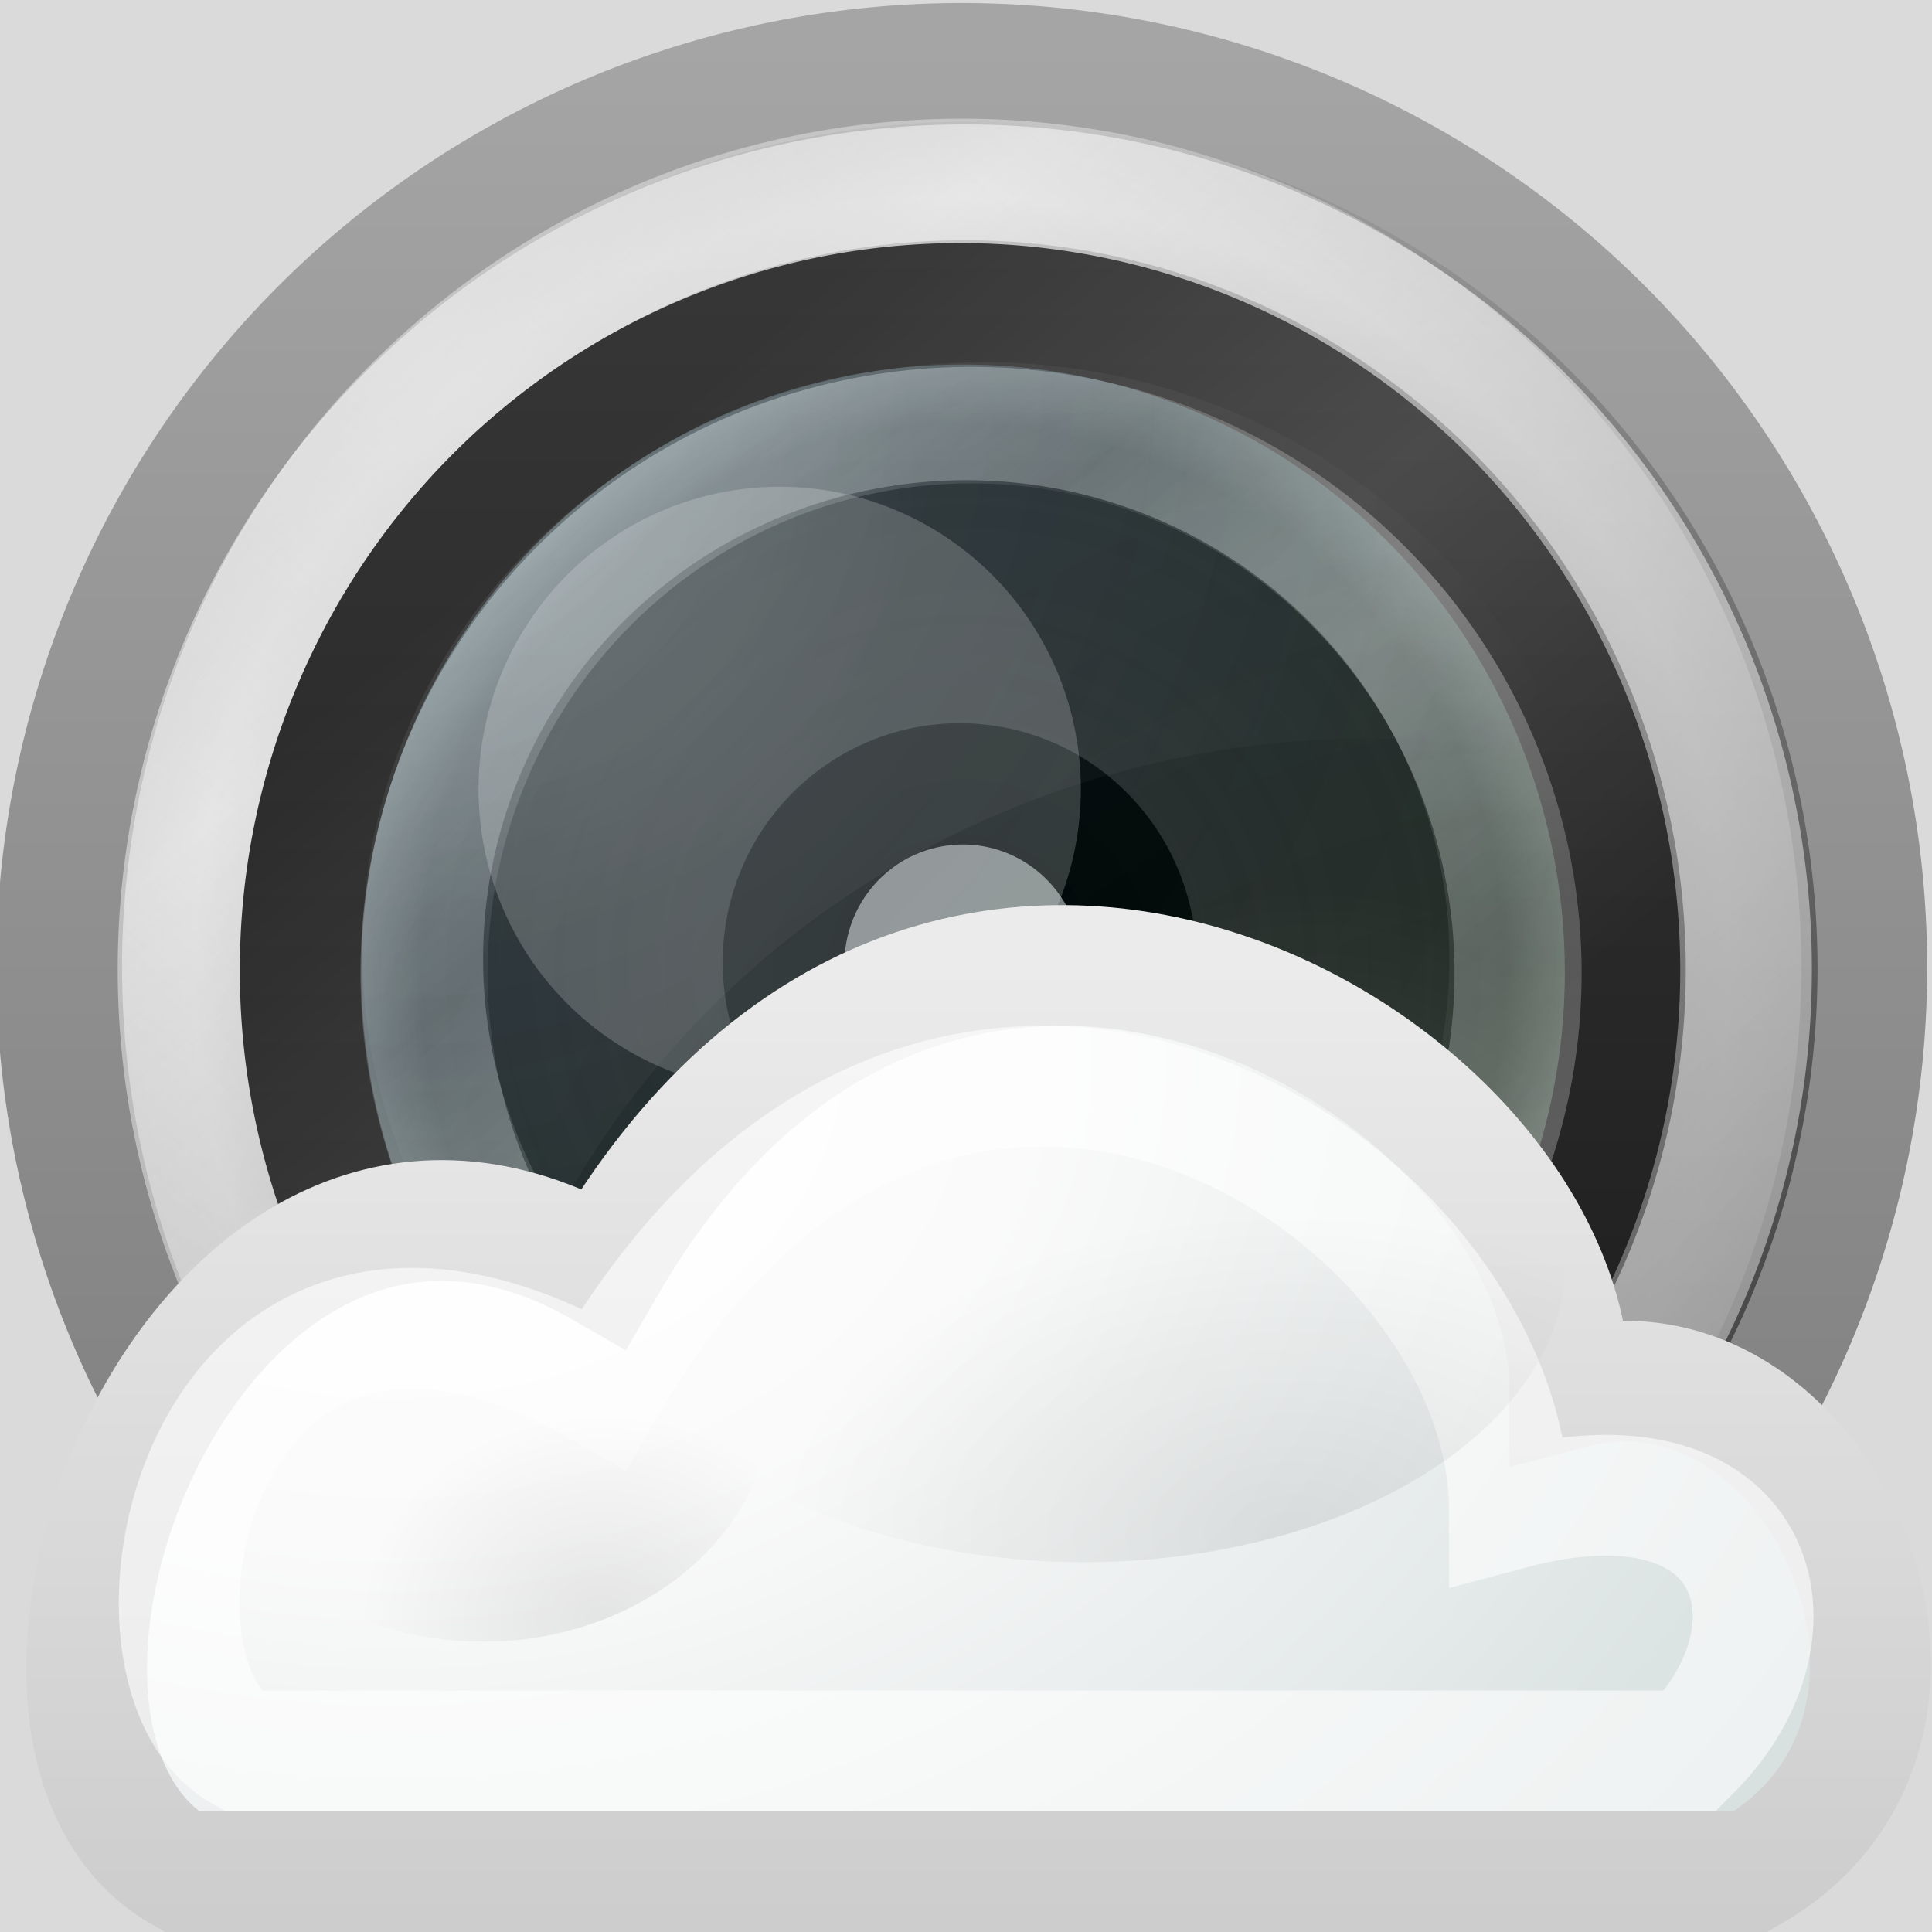 <?xml version="1.0" encoding="UTF-8" standalone="no"?>
<!-- Created with Inkscape (http://www.inkscape.org/) -->

<svg
   xmlns:dc="http://purl.org/dc/elements/1.1/"
   xmlns:cc="http://creativecommons.org/ns#"
   xmlns:rdf="http://www.w3.org/1999/02/22-rdf-syntax-ns#"
   xmlns:svg="http://www.w3.org/2000/svg"
   xmlns="http://www.w3.org/2000/svg"
   xmlns:xlink="http://www.w3.org/1999/xlink"
   xmlns:sodipodi="http://sodipodi.sourceforge.net/DTD/sodipodi-0.dtd"
   xmlns:inkscape="http://www.inkscape.org/namespaces/inkscape"
   width="16"
   height="16"
   id="svg2"
   version="1.1"
   inkscape:version="0.48.1 r9760"
   sodipodi:docname="lookit-icon_16.svg"
   style="display:inline">
  <title
     id="title4378">Lookit icon - 16px</title>
  <defs
     id="defs4">
    <linearGradient
       id="linearGradient4056">
      <stop
         style="stop-color:#ebebeb;stop-opacity:1;"
         offset="0"
         id="stop4058" />
      <stop
         style="stop-color:#cdcdcd;stop-opacity:1;"
         offset="1"
         id="stop4061" />
    </linearGradient>
    <linearGradient
       id="linearGradient4041">
      <stop
         style="stop-color:#a5a5a5;stop-opacity:1;"
         offset="0"
         id="stop4043" />
      <stop
         style="stop-color:#787878;stop-opacity:1;"
         offset="1"
         id="stop4045" />
    </linearGradient>
    <linearGradient
       id="linearGradient4336">
      <stop
         style="stop-color:#ffffff;stop-opacity:0.49;"
         offset="0"
         id="stop4338" />
      <stop
         style="stop-color:#ffffff;stop-opacity:0.392;"
         offset="1"
         id="stop4340" />
    </linearGradient>
    <linearGradient
       id="linearGradient4058">
      <stop
         style="stop-color:#000000;stop-opacity:0.078;"
         offset="0"
         id="stop4060" />
      <stop
         style="stop-color:#000000;stop-opacity:0;"
         offset="1"
         id="stop4062" />
    </linearGradient>
    <linearGradient
       id="linearGradient4231">
      <stop
         style="stop-color:#ffffff;stop-opacity:0.098;"
         offset="0"
         id="stop4233" />
      <stop
         style="stop-color:#ffffff;stop-opacity:0;"
         offset="1"
         id="stop4235" />
    </linearGradient>
    <linearGradient
       id="linearGradient4206">
      <stop
         style="stop-color:#1bfa00;stop-opacity:0;"
         offset="0"
         id="stop4208" />
      <stop
         id="stop4210"
         offset="0.35"
         style="stop-color:#1dfa00;stop-opacity:0;" />
      <stop
         style="stop-color:#1dfa00;stop-opacity:0.059;"
         offset="1"
         id="stop4212" />
    </linearGradient>
    <linearGradient
       id="linearGradient4186">
      <stop
         id="stop4188"
         offset="0"
         style="stop-color:#00b0fa;stop-opacity:0;" />
      <stop
         style="stop-color:#00b0fa;stop-opacity:0.02;"
         offset="0.35"
         id="stop4200" />
      <stop
         id="stop4192"
         offset="1"
         style="stop-color:#00affa;stop-opacity:0.098;" />
    </linearGradient>
    <linearGradient
       id="linearGradient3956">
      <stop
         style="stop-color:#ffffff;stop-opacity:1;"
         offset="0"
         id="stop3958" />
      <stop
         id="stop3964"
         offset="0.4"
         style="stop-color:#fafafa;stop-opacity:1;" />
      <stop
         style="stop-color:#d8e0e0;stop-opacity:1;"
         offset="1"
         id="stop3960" />
    </linearGradient>
    <linearGradient
       id="linearGradient4136">
      <stop
         style="stop-color:#ffffff;stop-opacity:0.392;"
         offset="0"
         id="stop4138" />
      <stop
         id="stop4148"
         offset="0.3"
         style="stop-color:#ffffff;stop-opacity:0.059;" />
      <stop
         id="stop4144"
         offset="0.5"
         style="stop-color:#ffffff;stop-opacity:0.196;" />
      <stop
         style="stop-color:#ffffff;stop-opacity:0.059;"
         offset="0.7"
         id="stop4146" />
      <stop
         style="stop-color:#ffffff;stop-opacity:0.157;"
         offset="1"
         id="stop4140" />
    </linearGradient>
    <linearGradient
       id="linearGradient4124">
      <stop
         style="stop-color:#ffffff;stop-opacity:0;"
         offset="0"
         id="stop4126" />
      <stop
         id="stop4132"
         offset="0.9"
         style="stop-color:#ffffff;stop-opacity:0.039;" />
      <stop
         style="stop-color:#ffffff;stop-opacity:0.176;"
         offset="1"
         id="stop4128" />
    </linearGradient>
    <linearGradient
       id="linearGradient4104">
      <stop
         style="stop-color:#ffffff;stop-opacity:0.118;"
         offset="0"
         id="stop4106" />
      <stop
         id="stop4114"
         offset="0.5"
         style="stop-color:#ffffff;stop-opacity:0;" />
      <stop
         style="stop-color:#ffffff;stop-opacity:0;"
         offset="1"
         id="stop4108" />
    </linearGradient>
    <linearGradient
       id="linearGradient4055">
      <stop
         style="stop-color:#2d2d2d;stop-opacity:1;"
         offset="0"
         id="stop4057" />
      <stop
         style="stop-color:#1e1e1e;stop-opacity:1;"
         offset="1"
         id="stop4059" />
    </linearGradient>
    <linearGradient
       id="linearGradient3985">
      <stop
         style="stop-color:#000000;stop-opacity:0;"
         offset="0"
         id="stop3987" />
      <stop
         id="stop3997"
         offset="0.3"
         style="stop-color:#ffffff;stop-opacity:0;" />
      <stop
         id="stop3993"
         offset="0.55"
         style="stop-color:#ffffff;stop-opacity:0.118;" />
      <stop
         style="stop-color:#ffffff;stop-opacity:0;"
         offset="0.8"
         id="stop3995" />
      <stop
         style="stop-color:#000000;stop-opacity:0;"
         offset="1"
         id="stop3989" />
    </linearGradient>
    <linearGradient
       id="linearGradient3951">
      <stop
         style="stop-color:#000000;stop-opacity:0.843;"
         offset="0"
         id="stop3953" />
      <stop
         id="stop3959"
         offset="0.75"
         style="stop-color:#646464;stop-opacity:0;" />
      <stop
         style="stop-color:#ffffff;stop-opacity:0.824;"
         offset="1"
         id="stop3955" />
    </linearGradient>
    <linearGradient
       id="linearGradient3935">
      <stop
         style="stop-color:#000000;stop-opacity:0;"
         offset="0"
         id="stop3937" />
      <stop
         id="stop3945"
         offset="0.35"
         style="stop-color:#e1e1e1;stop-opacity:0.176;" />
      <stop
         id="stop3943"
         offset="0.55"
         style="stop-color:#ffffff;stop-opacity:0.294;" />
      <stop
         style="stop-color:#e1e1e1;stop-opacity:0.098;"
         offset="0.75"
         id="stop3947" />
      <stop
         style="stop-color:#000000;stop-opacity:0;"
         offset="1"
         id="stop3939" />
    </linearGradient>
    <linearGradient
       id="linearGradient3897">
      <stop
         style="stop-color:#ffffff;stop-opacity:0.196;"
         offset="0"
         id="stop3899" />
      <stop
         style="stop-color:#ffffff;stop-opacity:0.137;"
         offset="1"
         id="stop3901" />
    </linearGradient>
    <linearGradient
       id="linearGradient3809">
      <stop
         style="stop-color:#373737;stop-opacity:1;"
         offset="0"
         id="stop3811" />
      <stop
         style="stop-color:#191919;stop-opacity:1;"
         offset="1"
         id="stop3813" />
    </linearGradient>
    <linearGradient
       id="linearGradient3797">
      <stop
         style="stop-color:#000000;stop-opacity:1;"
         offset="0"
         id="stop3799" />
      <stop
         id="stop3807"
         offset="0.85"
         style="stop-color:#cdcdcd;stop-opacity:1;" />
      <stop
         style="stop-color:#bebebe;stop-opacity:1;"
         offset="1"
         id="stop3801" />
    </linearGradient>
    <linearGradient
       inkscape:collect="always"
       xlink:href="#linearGradient3809"
       id="linearGradient3815"
       x1="158.904"
       y1="47"
       x2="158.904"
       y2="212"
       gradientUnits="userSpaceOnUse" />
    <radialGradient
       inkscape:collect="always"
       xlink:href="#linearGradient3897"
       id="radialGradient3903"
       cx="183.208"
       cy="207.248"
       fx="183.208"
       fy="207.248"
       r="75.962"
       gradientTransform="matrix(2.047,-7.6327576e-8,6.9815798e-8,2.236,-191.821,-248.924)"
       gradientUnits="userSpaceOnUse" />
    <radialGradient
       inkscape:collect="always"
       xlink:href="#linearGradient3797"
       id="radialGradient3931"
       gradientUnits="userSpaceOnUse"
       gradientTransform="matrix(1,0,0,1.093,-30.046,-44.838)"
       cx="135.546"
       cy="159.546"
       fx="135.546"
       fy="159.546"
       r="75.5" />
    <linearGradient
       inkscape:collect="always"
       xlink:href="#linearGradient3935"
       id="linearGradient3941"
       x1="30"
       y1="212"
       x2="181"
       y2="47"
       gradientUnits="userSpaceOnUse" />
    <linearGradient
       inkscape:collect="always"
       xlink:href="#linearGradient3951"
       id="linearGradient3957"
       x1="181"
       y1="212"
       x2="30"
       y2="47"
       gradientUnits="userSpaceOnUse" />
    <linearGradient
       inkscape:collect="always"
       xlink:href="#linearGradient3985"
       id="linearGradient3991"
       x1="181"
       y1="212"
       x2="30"
       y2="47"
       gradientUnits="userSpaceOnUse" />
    <radialGradient
       inkscape:collect="always"
       xlink:href="#linearGradient4055"
       id="radialGradient4071"
       cx="105.5"
       cy="129.5"
       fx="105.5"
       fy="129.5"
       r="75.5"
       gradientTransform="matrix(1,0,0,1.093,0,-12.007)"
       gradientUnits="userSpaceOnUse" />
    <radialGradient
       inkscape:collect="always"
       xlink:href="#linearGradient4104"
       id="radialGradient4110"
       cx="160.084"
       cy="184.752"
       fx="160.084"
       fy="184.752"
       r="75.5"
       gradientTransform="matrix(1.457,0,0,1.592,-84.126,-115.922)"
       gradientUnits="userSpaceOnUse"
       spreadMethod="pad" />
    <radialGradient
       inkscape:collect="always"
       xlink:href="#linearGradient4104"
       id="radialGradient4120"
       gradientUnits="userSpaceOnUse"
       gradientTransform="matrix(1.457,0,0,1.592,-84.126,-115.922)"
       spreadMethod="pad"
       cx="88.683"
       cy="112.683"
       fx="88.683"
       fy="112.683"
       r="75.5" />
    <radialGradient
       inkscape:collect="always"
       xlink:href="#linearGradient4124"
       id="radialGradient4130"
       cx="105.5"
       cy="129.5"
       fx="105.5"
       fy="129.5"
       r="75.5"
       gradientTransform="matrix(1,0,0,1.093,0,-12.007)"
       gradientUnits="userSpaceOnUse" />
    <linearGradient
       inkscape:collect="always"
       xlink:href="#linearGradient4136"
       id="linearGradient4142"
       x1="29.493"
       y1="46.446"
       x2="181.507"
       y2="212.554"
       gradientUnits="userSpaceOnUse" />
    <radialGradient
       inkscape:collect="always"
       xlink:href="#linearGradient3956"
       id="radialGradient3962"
       cx="59.022"
       cy="187.554"
       fx="59.022"
       fy="187.554"
       r="63.202"
       gradientTransform="matrix(0.211,0,0,0.163,-9.199,218.129)"
       gradientUnits="userSpaceOnUse" />
    <radialGradient
       inkscape:collect="always"
       xlink:href="#linearGradient4186"
       id="radialGradient4198"
       cx="133.769"
       cy="157.024"
       fx="133.769"
       fy="157.024"
       r="75.5"
       gradientTransform="matrix(3.139,0,0,3.43,-237.832,-328.714)"
       gradientUnits="userSpaceOnUse" />
    <radialGradient
       inkscape:collect="always"
       xlink:href="#linearGradient4206"
       id="radialGradient4204"
       gradientUnits="userSpaceOnUse"
       gradientTransform="matrix(3.139,0,0,3.43,-237.832,-328.714)"
       cx="85.658"
       cy="109.874"
       fx="85.658"
       fy="109.874"
       r="75.5" />
    <radialGradient
       inkscape:collect="always"
       xlink:href="#linearGradient4231"
       id="radialGradient4246"
       gradientUnits="userSpaceOnUse"
       gradientTransform="matrix(0.135,0,0,0.128,-1.193,236.02)"
       cx="32.013"
       cy="55.007"
       fx="32.013"
       fy="55.007"
       r="75.5" />
    <linearGradient
       inkscape:collect="always"
       xlink:href="#linearGradient4336"
       id="linearGradient4342"
       x1="52.052"
       y1="46.577"
       x2="52.052"
       y2="212.423"
       gradientUnits="userSpaceOnUse" />
    <linearGradient
       inkscape:collect="always"
       xlink:href="#linearGradient4041"
       id="linearGradient4047"
       x1="31.541"
       y1="45.316"
       x2="31.541"
       y2="213.684"
       gradientUnits="userSpaceOnUse" />
    <linearGradient
       inkscape:collect="always"
       xlink:href="#linearGradient4056"
       id="linearGradient4064"
       x1="4.762"
       y1="226.476"
       x2="4.762"
       y2="255.699"
       gradientUnits="userSpaceOnUse"
       gradientTransform="matrix(0.271,0,0,0.271,-0.313,186.601)" />
    <filter
       inkscape:collect="always"
       id="filter3901"
       x="-0.122"
       width="1.244"
       y="-0.118"
       height="1.236"
       color-interpolation-filters="sRGB">
      <feGaussianBlur
         inkscape:collect="always"
         stdDeviation="1.475"
         id="feGaussianBlur3903" />
    </filter>
    <radialGradient
       inkscape:collect="always"
       xlink:href="#linearGradient4058"
       id="radialGradient3907"
       gradientUnits="userSpaceOnUse"
       gradientTransform="matrix(1.071,0,0,1.158,-6.854,-26.456)"
       cx="104.505"
       cy="180.405"
       fx="104.505"
       fy="180.405"
       r="24.5" />
    <radialGradient
       inkscape:collect="always"
       xlink:href="#linearGradient4058"
       id="radialGradient3909"
       gradientUnits="userSpaceOnUse"
       gradientTransform="matrix(0.839,0,0,0.907,16.604,19.271)"
       cx="104.861"
       cy="180.09"
       fx="104.861"
       fy="180.09"
       r="24.5" />
    <filter
       inkscape:collect="always"
       id="filter3929"
       color-interpolation-filters="sRGB">
      <feGaussianBlur
         inkscape:collect="always"
         stdDeviation="0.767"
         id="feGaussianBlur3931" />
    </filter>
    <filter
       inkscape:collect="always"
       id="filter3933"
       color-interpolation-filters="sRGB">
      <feGaussianBlur
         inkscape:collect="always"
         stdDeviation="0.786"
         id="feGaussianBlur3935" />
    </filter>
  </defs>
  <sodipodi:namedview
     id="base"
     pagecolor="#ffffff"
     bordercolor="#666666"
     borderopacity="1.0"
     inkscape:pageopacity="0.0"
     inkscape:pageshadow="2"
     inkscape:zoom="1"
     inkscape:cx="-9.69065"
     inkscape:cy="25.040202"
     inkscape:document-units="px"
     inkscape:current-layer="layer2"
     showgrid="false"
     inkscape:snap-bbox="true"
     inkscape:bbox-paths="true"
     inkscape:bbox-nodes="true"
     inkscape:snap-bbox-edge-midpoints="true"
     inkscape:snap-bbox-midpoints="true"
     inkscape:object-paths="true"
     inkscape:snap-intersection-paths="true"
     inkscape:object-nodes="true"
     inkscape:snap-smooth-nodes="true"
     inkscape:snap-midpoints="true"
     inkscape:snap-object-midpoints="true"
     inkscape:snap-center="true"
     inkscape:snap-page="false"
     showguides="true"
     inkscape:guide-bbox="true"
     inkscape:snap-global="true" />
  <g
     inkscape:label="background"
     inkscape:groupmode="layer"
     id="layer1"
     transform="translate(0,-1036.362)"
     style="display:inline"
     sodipodi:insensitive="true">
    <rect
       style="fill:#dadada;fill-opacity:1;fill-rule:evenodd;stroke:none"
       id="rect2985"
       width="36"
       height="36"
       x="-10"
       y="1026.362"
       rx="2.217"
       ry="2.217" />
  </g>
  <g
     inkscape:groupmode="layer"
     id="layer2"
     inkscape:label="icon"
     transform="translate(0,-240)"
     style="display:inline"
     sodipodi:insensitive="true">
    <g
       inkscape:groupmode="layer"
       id="layer4"
       inkscape:label="lens"
       sodipodi:insensitive="true">
      <g
         inkscape:groupmode="layer"
         id="layer5"
         inkscape:label="lens-body"
         style="display:inline"
         sodipodi:insensitive="true">
        <path
           sodipodi:type="arc"
           style="fill:url(#radialGradient3931);fill-opacity:1;fill-rule:evenodd;stroke:url(#linearGradient4047);stroke-width:10.523;stroke-miterlimit:4;stroke-opacity:1;stroke-dasharray:none"
           id="path3760"
           sodipodi:cx="105.5"
           sodipodi:cy="129.5"
           sodipodi:rx="75.5"
           sodipodi:ry="82.5"
           d="M 181,129.5 A 75.5,82.5 0 1 1 30,129.5 A 75.5,82.5 0 1 1 181,129.5 z"
           transform="matrix(0.099,0,0,0.091,-2.48,236.227)" />
        <path
           transform="matrix(0.093,0,0,0.085,-1.781,237.012)"
           d="M 181,129.5 A 75.5,82.5 0 1 1 30,129.5 A 75.5,82.5 0 1 1 181,129.5 z"
           sodipodi:ry="82.5"
           sodipodi:rx="75.5"
           sodipodi:cy="129.5"
           sodipodi:cx="105.5"
           id="path3933"
           style="fill:url(#linearGradient3941);fill-opacity:1;fill-rule:evenodd;stroke:none"
           sodipodi:type="arc" />
        <path
           sodipodi:type="arc"
           style="fill:url(#linearGradient3957);fill-opacity:1;fill-rule:evenodd;stroke:none"
           id="path3949"
           sodipodi:cx="105.5"
           sodipodi:cy="129.5"
           sodipodi:rx="75.5"
           sodipodi:ry="82.5"
           d="M 181,129.5 A 75.5,82.5 0 1 1 30,129.5 A 75.5,82.5 0 1 1 181,129.5 z"
           transform="matrix(0.093,0,0,0.085,-1.781,237.012)" />
        <path
           sodipodi:type="arc"
           style="fill:none;stroke:url(#linearGradient4342);stroke-width:12.142;stroke-miterlimit:4;stroke-opacity:1;stroke-dasharray:none"
           id="path4334"
           sodipodi:cx="105.5"
           sodipodi:cy="129.5"
           sodipodi:rx="75.5"
           sodipodi:ry="82.5"
           d="M 181,129.5 A 75.5,82.5 0 1 1 30,129.5 A 75.5,82.5 0 1 1 181,129.5 z"
           transform="matrix(0.086,0,0,0.079,-1.083,237.797)" />
        <path
           transform="matrix(0.079,0,0,0.073,-0.384,238.582)"
           d="M 181,129.5 A 75.5,82.5 0 1 1 30,129.5 A 75.5,82.5 0 1 1 181,129.5 z"
           sodipodi:ry="82.5"
           sodipodi:rx="75.5"
           sodipodi:cy="129.5"
           sodipodi:cx="105.5"
           id="path3763"
           style="fill:url(#linearGradient3815);fill-opacity:1;fill-rule:evenodd;stroke:none"
           sodipodi:type="arc" />
        <path
           transform="matrix(0.06,0,0,0.055,1.712,240.936)"
           d="M 181,129.5 A 75.5,82.5 0 1 1 30,129.5 A 75.5,82.5 0 1 1 181,129.5 z"
           sodipodi:ry="82.5"
           sodipodi:rx="75.5"
           sodipodi:cy="129.5"
           sodipodi:cx="105.5"
           id="path3779"
           style="fill:none;stroke:url(#radialGradient3903);stroke-width:17.538;stroke-miterlimit:4;stroke-opacity:1;stroke-dasharray:none"
           sodipodi:type="arc" />
        <path
           sodipodi:type="arc"
           style="fill:url(#linearGradient3991);fill-opacity:1;fill-rule:evenodd;stroke:none"
           id="path3983"
           sodipodi:cx="105.5"
           sodipodi:cy="129.5"
           sodipodi:rx="75.5"
           sodipodi:ry="82.5"
           d="M 181,129.5 A 75.5,82.5 0 1 1 30,129.5 A 75.5,82.5 0 1 1 181,129.5 z"
           transform="matrix(0.079,0,0,0.073,-0.384,238.582)" />
        <path
           transform="matrix(0.053,0,0,0.048,2.411,241.721)"
           d="M 181,129.5 A 75.5,82.5 0 1 1 30,129.5 A 75.5,82.5 0 1 1 181,129.5 z"
           sodipodi:ry="82.5"
           sodipodi:rx="75.5"
           sodipodi:cy="129.5"
           sodipodi:cx="105.5"
           id="path4053"
           style="fill:url(#radialGradient4071);fill-opacity:1;fill-rule:evenodd;stroke:none"
           sodipodi:type="arc" />
        <path
           transform="matrix(0.026,0,0,0.024,5.205,244.861)"
           d="M 181,129.5 A 75.5,82.5 0 1 1 30,129.5 A 75.5,82.5 0 1 1 181,129.5 z"
           sodipodi:ry="82.5"
           sodipodi:rx="75.5"
           sodipodi:cy="129.5"
           sodipodi:cx="105.5"
           id="path4009"
           style="fill:#000000;fill-opacity:1;fill-rule:evenodd;stroke:none"
           sodipodi:type="arc" />
        <path
           sodipodi:type="arc"
           style="fill:#ffffff;fill-opacity:0.49;fill-rule:evenodd;stroke:none"
           id="path4162"
           sodipodi:cx="105.5"
           sodipodi:cy="129.5"
           sodipodi:rx="75.5"
           sodipodi:ry="82.5"
           d="M 181,129.5 A 75.5,82.5 0 1 1 30,129.5 A 75.5,82.5 0 1 1 181,129.5 z"
           transform="matrix(0.013,0,0,0.012,6.603,246.43)" />
      </g>
      <g
         inkscape:groupmode="layer"
         id="layer6"
         inkscape:label="lens-reflections"
         style="display:inline"
         sodipodi:insensitive="true">
        <path
           sodipodi:type="arc"
           style="fill:url(#radialGradient4110);fill-opacity:1;fill-rule:evenodd;stroke:none"
           id="path4099"
           sodipodi:cx="105.5"
           sodipodi:cy="129.5"
           sodipodi:rx="75.5"
           sodipodi:ry="82.5"
           d="M 181,129.5 A 75.5,82.5 0 1 1 30,129.5 A 75.5,82.5 0 1 1 181,129.5 z"
           transform="matrix(0.066,0,0,0.061,1.013,240.152)" />
        <path
           transform="matrix(0.066,0,0,0.061,1.013,240.152)"
           d="M 181,129.5 A 75.5,82.5 0 1 1 30,129.5 A 75.5,82.5 0 1 1 181,129.5 z"
           sodipodi:ry="82.5"
           sodipodi:rx="75.5"
           sodipodi:cy="129.5"
           sodipodi:cx="105.5"
           id="path4118"
           style="fill:url(#radialGradient4120);fill-opacity:1;fill-rule:evenodd;stroke:none"
           sodipodi:type="arc" />
        <path
           sodipodi:type="arc"
           style="fill:url(#radialGradient4130);fill-opacity:1;fill-rule:evenodd;stroke:none"
           id="path4122"
           sodipodi:cx="105.5"
           sodipodi:cy="129.5"
           sodipodi:rx="75.5"
           sodipodi:ry="82.5"
           d="M 181,129.5 A 75.5,82.5 0 1 1 30,129.5 A 75.5,82.5 0 1 1 181,129.5 z"
           transform="matrix(0.066,0,0,0.061,1.013,240.152)" />
        <path
           transform="matrix(0.06,0,0,0.055,1.712,240.936)"
           d="M 181,129.5 A 75.5,82.5 0 1 1 30,129.5 A 75.5,82.5 0 1 1 181,129.5 z"
           sodipodi:ry="82.5"
           sodipodi:rx="75.5"
           sodipodi:cy="129.5"
           sodipodi:cx="105.5"
           id="path4134"
           style="fill:none;stroke:url(#linearGradient4142);stroke-width:17.538;stroke-miterlimit:4;stroke-opacity:1;stroke-dasharray:none"
           sodipodi:type="arc" />
        <path
           transform="matrix(0.066,0,0,0.061,1.013,240.152)"
           d="M 181,129.5 A 75.5,82.5 0 1 1 30,129.5 A 75.5,82.5 0 1 1 181,129.5 z"
           sodipodi:ry="82.5"
           sodipodi:rx="75.5"
           sodipodi:cy="129.5"
           sodipodi:cx="105.5"
           id="path4184"
           style="fill:url(#radialGradient4198);fill-opacity:1;fill-rule:evenodd;stroke:none"
           sodipodi:type="arc" />
        <path
           sodipodi:type="arc"
           style="fill:url(#radialGradient4204);fill-opacity:1;fill-rule:evenodd;stroke:none"
           id="path4202"
           sodipodi:cx="105.5"
           sodipodi:cy="129.5"
           sodipodi:rx="75.5"
           sodipodi:ry="82.5"
           d="M 181,129.5 A 75.5,82.5 0 1 1 30,129.5 A 75.5,82.5 0 1 1 181,129.5 z"
           transform="matrix(0.066,0,0,0.061,1.013,240.152)" />
        <path
           style="fill:url(#radialGradient4246);fill-opacity:1;fill-rule:evenodd;stroke:none"
           d="M 8.14,243 C 5.301,243 3,245.179 3,247.867 C 3,249.06 3.453,250.153 4.206,251 C 5.202,248.162 8.029,246.115 11.362,246.115 C 11.924,246.115 12.472,246.174 13,246.285 C 12.306,244.374 10.394,243 8.14,243 z"
           id="path4242"
           inkscape:connector-curvature="0" />
      </g>
      <g
         inkscape:groupmode="layer"
         id="layer11"
         inkscape:label="shiny"
         style="display:inline"
         sodipodi:insensitive="true">
        <path
           sodipodi:type="arc"
           style="fill:#ffffff;fill-opacity:0.196;fill-rule:evenodd;stroke:none;display:inline;filter:url(#filter3901)"
           id="path4248"
           sodipodi:cx="103.5"
           sodipodi:cy="108"
           sodipodi:rx="14.5"
           sodipodi:ry="15"
           d="M 118,108 A 14.5,15 0 1 1 89,108 A 14.5,15 0 1 1 118,108 z"
           transform="matrix(0.172,0,0,0.167,-11.345,228.5)" />
      </g>
    </g>
    <g
       inkscape:groupmode="layer"
       id="layer13"
       inkscape:label="clouds"
       style="display:inline"
       sodipodi:insensitive="true">
      <g
         inkscape:groupmode="layer"
         id="layer3"
         inkscape:label="clouds-body"
         style="display:inline"
         sodipodi:insensitive="true">
        <path
           style="fill:url(#radialGradient3962);fill-opacity:1;stroke:url(#linearGradient4064);stroke-width:1;stroke-opacity:1"
           d="M 1.5,255.5 C -0.529,254.329 1.655,248.569 5,250.5 C 7.768,245.703 13,248.799 13,251.5 C 15.074,250.944 16.566,254.307 14.5,255.5 z"
           id="path3952"
           inkscape:connector-curvature="0"
           sodipodi:nodetypes="ccccc" />
        <path
           sodipodi:nodetypes="ccccc"
           inkscape:connector-curvature="0"
           id="path3911"
           d="M 2,254.5 C 0.797,253.806 1.655,249.569 5,251.5 C 7.768,246.703 12.5,249.799 12.5,252.5 C 14.574,251.944 15.004,253.496 14,254.5 z"
           style="fill:none;stroke:#ffffff;stroke-width:1;stroke-opacity:0.588" />
      </g>
      <g
         inkscape:groupmode="layer"
         id="layer9"
         inkscape:label="clouds-shading"
         style="display:inline"
         sodipodi:insensitive="true">
        <path
           sodipodi:type="arc"
           style="fill:url(#radialGradient3907);fill-opacity:1;fill-rule:evenodd;stroke:none;filter:url(#filter3933)"
           id="path4048"
           sodipodi:cx="94.5"
           sodipodi:cy="158.5"
           sodipodi:rx="24.5"
           sodipodi:ry="26.5"
           d="M 119,158.5 A 24.5,26.5 0 1 1 70,158.5 A 24.5,26.5 0 1 1 119,158.5 z"
           transform="matrix(0.163,0,0,0.094,-6.429,235.547)" />
        <path
           d="M 119,158.5 A 24.5,26.5 0 1 1 70,158.5 A 24.5,26.5 0 1 1 119,158.5 z"
           sodipodi:ry="26.5"
           sodipodi:rx="24.5"
           sodipodi:cy="158.5"
           sodipodi:cx="94.5"
           id="path4066"
           style="fill:url(#radialGradient3909);fill-opacity:1;fill-rule:evenodd;stroke:none;filter:url(#filter3929)"
           sodipodi:type="arc"
           transform="matrix(0.098,0,0,0.077,-5.26,239.351)" />
      </g>
    </g>
  </g>
</svg>
